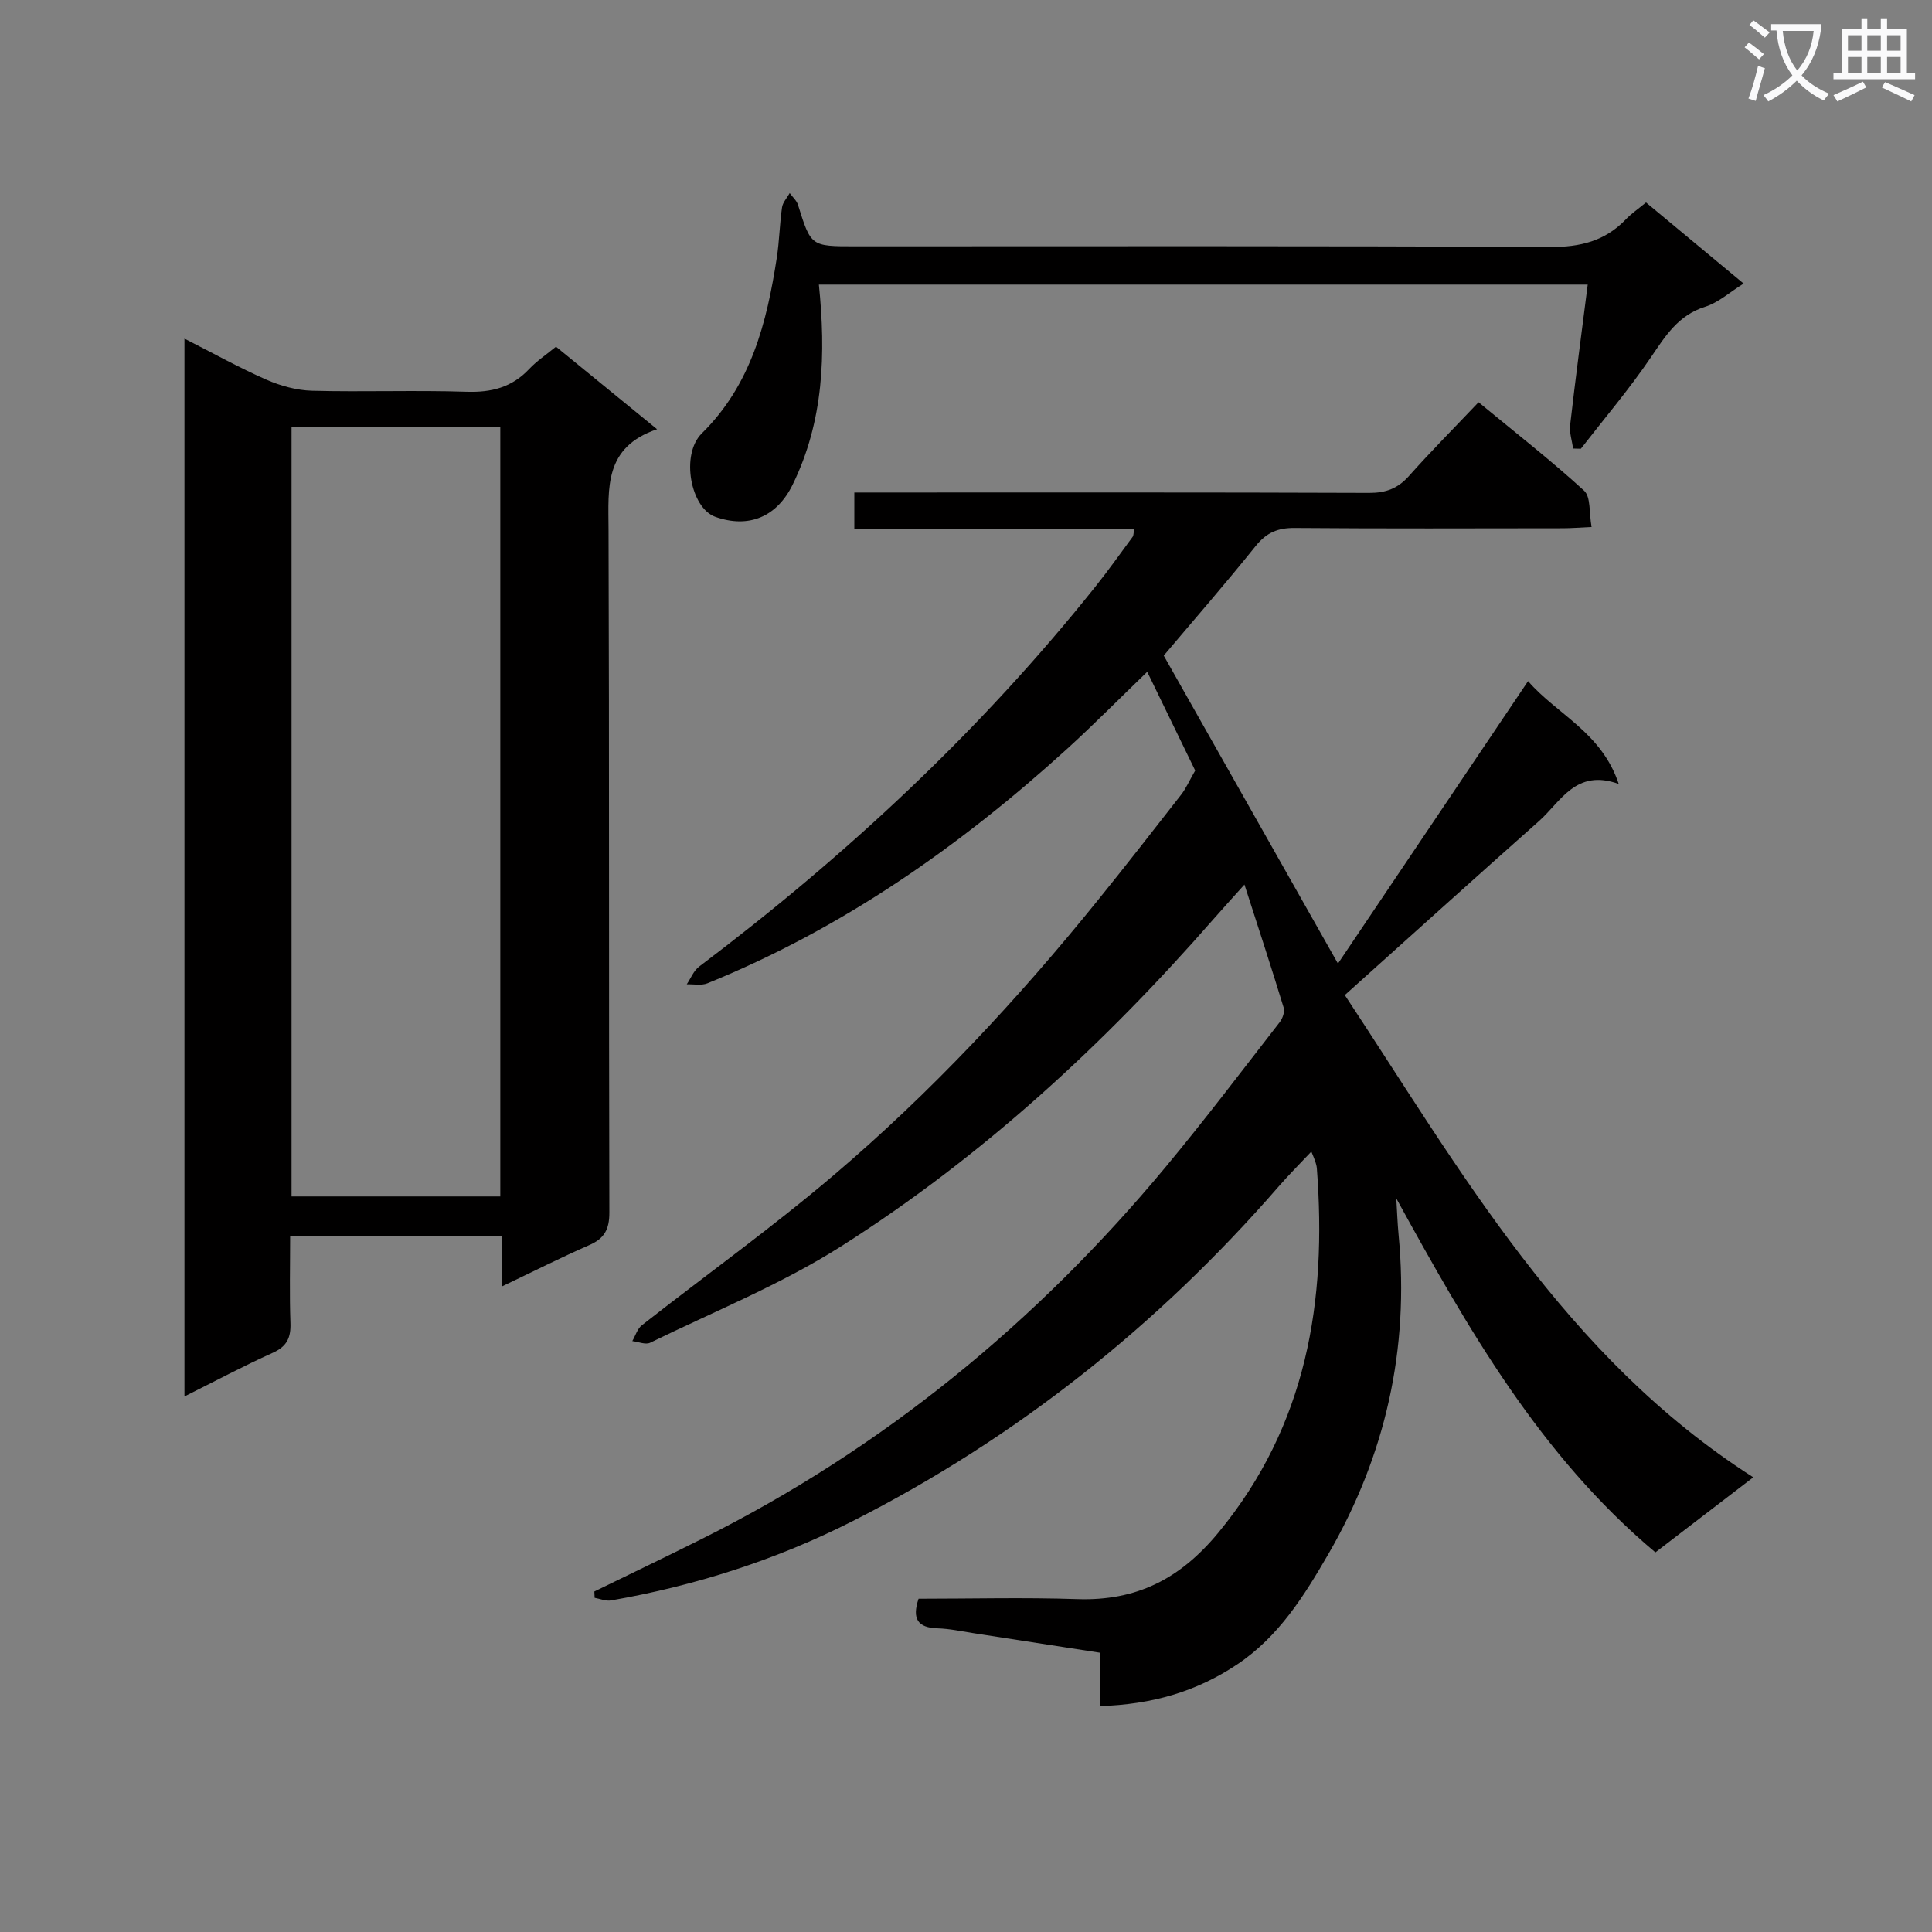 <svg enable-background="new 0 0 400 400" viewBox="0 0 400 400" xmlns="http://www.w3.org/2000/svg"><rect x="0" y="0" width="400" height="400" fill="#808080" stroke="none"/><path d="m362.1 8.8c1.1.8 2.1 1.6 3.1 2.4l-1 1.1c-1.3-1.1-2.3-2-3-2.5zm1.9 4.8c.5.2.9.4 1.4.5-.6 2.3-1.3 4.5-1.9 6.8l-1.5-.5c.8-2.1 1.4-4.3 2-6.8zm-1-9.4c1.3.9 2.4 1.8 3.4 2.5l-1 1.1c-1.4-1.2-2.4-2.1-3.2-2.6zm3.7 2.2v-1.4h10.3v1.2c-.5 3.6-1.8 6.8-4 9.4 1.5 1.6 3.4 2.8 5.7 3.8-.3.4-.7.8-1.1 1.4-2.3-1.1-4.1-2.5-5.6-4.1-1.6 1.6-3.6 3.1-5.9 4.3-.3-.5-.7-.9-1-1.3 2.4-1.1 4.4-2.5 6-4.1-1.9-2.5-3-5.6-3.3-9.3h-1.1zm8.8 0h-6.4c.3 3.3 1.3 6 3 8.2 2-2.3 3.1-5.1 3.4-8.2z" fill="#fafafb"/><path d="m385.3 3.8h1.3v2.2h2.8v-2.2h1.3v2.2h4.1v9.1h1.7v1.3h-16.9v-1.3h1.7v-9.1h4.1v-2.2zm.4 13.1.7 1.2c-1.8.9-3.8 1.9-6 2.9-.2-.4-.5-.8-.8-1.3 2.3-1 4.3-1.9 6.1-2.8zm-3.1-6.4h2.8v-3.2h-2.8zm0 4.6h2.8v-3.3h-2.8zm4-4.6h2.8v-3.2h-2.8zm0 4.6h2.8v-3.3h-2.8zm3.7 1.9c2.1.9 4.1 1.8 6.1 2.7l-.7 1.3c-2.2-1.1-4.2-2-6.1-2.9zm3.2-9.7h-2.8v3.2h2.8zm-2.8 7.8h2.8v-3.3h-2.8z" fill="#fafafb"/><g fill="#010000"><path d="m227.69 353.23c0-3.9 0-7.18 0-11.06-8.94-1.38-17.56-2.73-26.19-4.05-2.46-.38-4.92-.92-7.39-.99-4.07-.13-5.34-1.93-3.93-6.13 10.9 0 21.89-.29 32.85.08 12.26.41 21.3-4.16 29.24-13.79 18.34-22.26 22.46-47.88 20.37-75.41-.04-.49-.19-.98-.34-1.46-.15-.47-.37-.93-.8-2-2.4 2.55-4.69 4.84-6.8 7.27-24.98 28.72-54.26 52.04-88.19 69.25-15.74 7.99-32.54 13.37-50 16.41-1.07.19-2.27-.34-3.4-.54-.02-.44-.04-.87-.06-1.31 7.38-3.6 14.78-7.15 22.13-10.82 37.65-18.8 69.46-44.92 96.27-77.21 8.08-9.73 15.71-19.82 23.47-29.8.61-.78 1.12-2.16.86-3.01-2.51-8.23-5.19-16.4-8.13-25.52-2.53 2.82-4.51 4.98-6.44 7.19-22.7 25.96-47.93 49.2-77.05 67.7-12.41 7.88-26.28 13.48-39.56 19.97-.95.46-2.45-.2-3.69-.34.65-1.11 1.04-2.55 1.99-3.29 13.22-10.37 26.92-20.18 39.71-31.06 20.09-17.08 38.05-36.33 54.63-56.85 5.86-7.25 11.59-14.6 17.32-21.95.98-1.26 1.63-2.79 2.89-4.98-2.63-5.41-6.1-12.56-9.93-20.44-5.75 5.54-11.06 10.93-16.65 16.01-22.19 20.16-46.47 37.14-74.4 48.48-1.25.51-2.85.16-4.29.21.84-1.24 1.43-2.81 2.56-3.66 30.45-22.97 58.17-48.76 82.01-78.62 2.7-3.38 5.2-6.91 7.77-10.39.17-.23.13-.62.33-1.67-19.32 0-38.51 0-57.97 0 0-2.79 0-4.87 0-7.48h5.59c33.67 0 67.33-.05 101 .08 3.47.01 5.94-.92 8.24-3.5 4.54-5.1 9.36-9.95 14.41-15.27 7.72 6.37 15.03 12.07 21.85 18.31 1.41 1.29 1.01 4.56 1.55 7.52-2.45.11-4.22.26-5.98.26-18.5.02-37 .09-55.5-.06-3.49-.03-5.83.96-8.05 3.72-6.35 7.91-13.03 15.57-19.05 22.71 12.08 21.35 23.98 42.38 36.07 63.76 12.65-18.8 25.75-38.27 39.36-58.48 6 6.93 15.2 10.56 18.77 21.29-8.9-3.22-11.97 3.66-16.52 7.7-13.31 11.81-26.52 23.74-40.19 36.01 23.9 36.18 45.54 74.91 84.57 99.84-7.07 5.42-13.49 10.34-20.27 15.54-23.92-20.08-38.86-46.4-53.64-73.28.15 2.54.24 5.08.48 7.61 2.24 23.56-2.71 45.58-14.53 65.99-5 8.63-10.27 17.12-18.9 22.88-8.42 5.63-17.61 8.3-28.45 8.63z"/><path d="m38.19 70.11c5.98 3.04 11.34 6.03 16.94 8.49 2.94 1.29 6.28 2.21 9.46 2.3 10.66.28 21.34-.14 31.99.21 5.17.17 9.4-.9 12.98-4.71 1.57-1.67 3.54-2.97 5.55-4.62 6.8 5.55 13.44 10.98 20.93 17.09-11.03 3.74-10.08 12.18-10.05 20.69.17 47.16.04 94.32.17 141.48.01 3.49-1.03 5.38-4.17 6.75-5.9 2.58-11.65 5.49-18.03 8.53 0-3.73 0-6.82 0-10.41-14.73 0-29.07 0-43.89 0 0 6.09-.15 12.06.06 18.01.11 3.05-.74 4.86-3.67 6.17-6.02 2.71-11.86 5.83-18.27 9.03 0-73.02 0-145.53 0-219.01zm65.39 18.36c-14.8 0-29.02 0-43.22 0v159.24h43.22c0-53.19 0-106.09 0-159.24z"/><path d="m340.79 41.92c6.86 5.7 13.35 11.09 20.21 16.79-2.89 1.79-5.22 3.94-7.96 4.8-5.58 1.75-8.22 6.02-11.24 10.47-4.46 6.57-9.63 12.65-14.5 18.93-.53-.01-1.07-.03-1.6-.04-.23-1.62-.8-3.28-.62-4.85 1.09-9.54 2.36-19.05 3.64-29.1-53.14 0-106.1 0-159.18 0 1.46 14.3 1.02 28.26-5.43 41.42-3.27 6.67-9.06 9.11-15.98 6.68-5.17-1.81-7.26-12.93-2.83-17.29 10.22-10.06 13.46-22.95 15.53-36.39.53-3.44.58-6.94 1.08-10.39.15-1.05 1.04-1.98 1.59-2.97.59.81 1.44 1.54 1.72 2.45 2.68 8.56 2.65 8.57 11.78 8.57 47.98 0 95.96-.11 143.94.14 6.24.03 11.33-1.22 15.64-5.69 1.12-1.19 2.52-2.13 4.21-3.53z"/></g></svg>